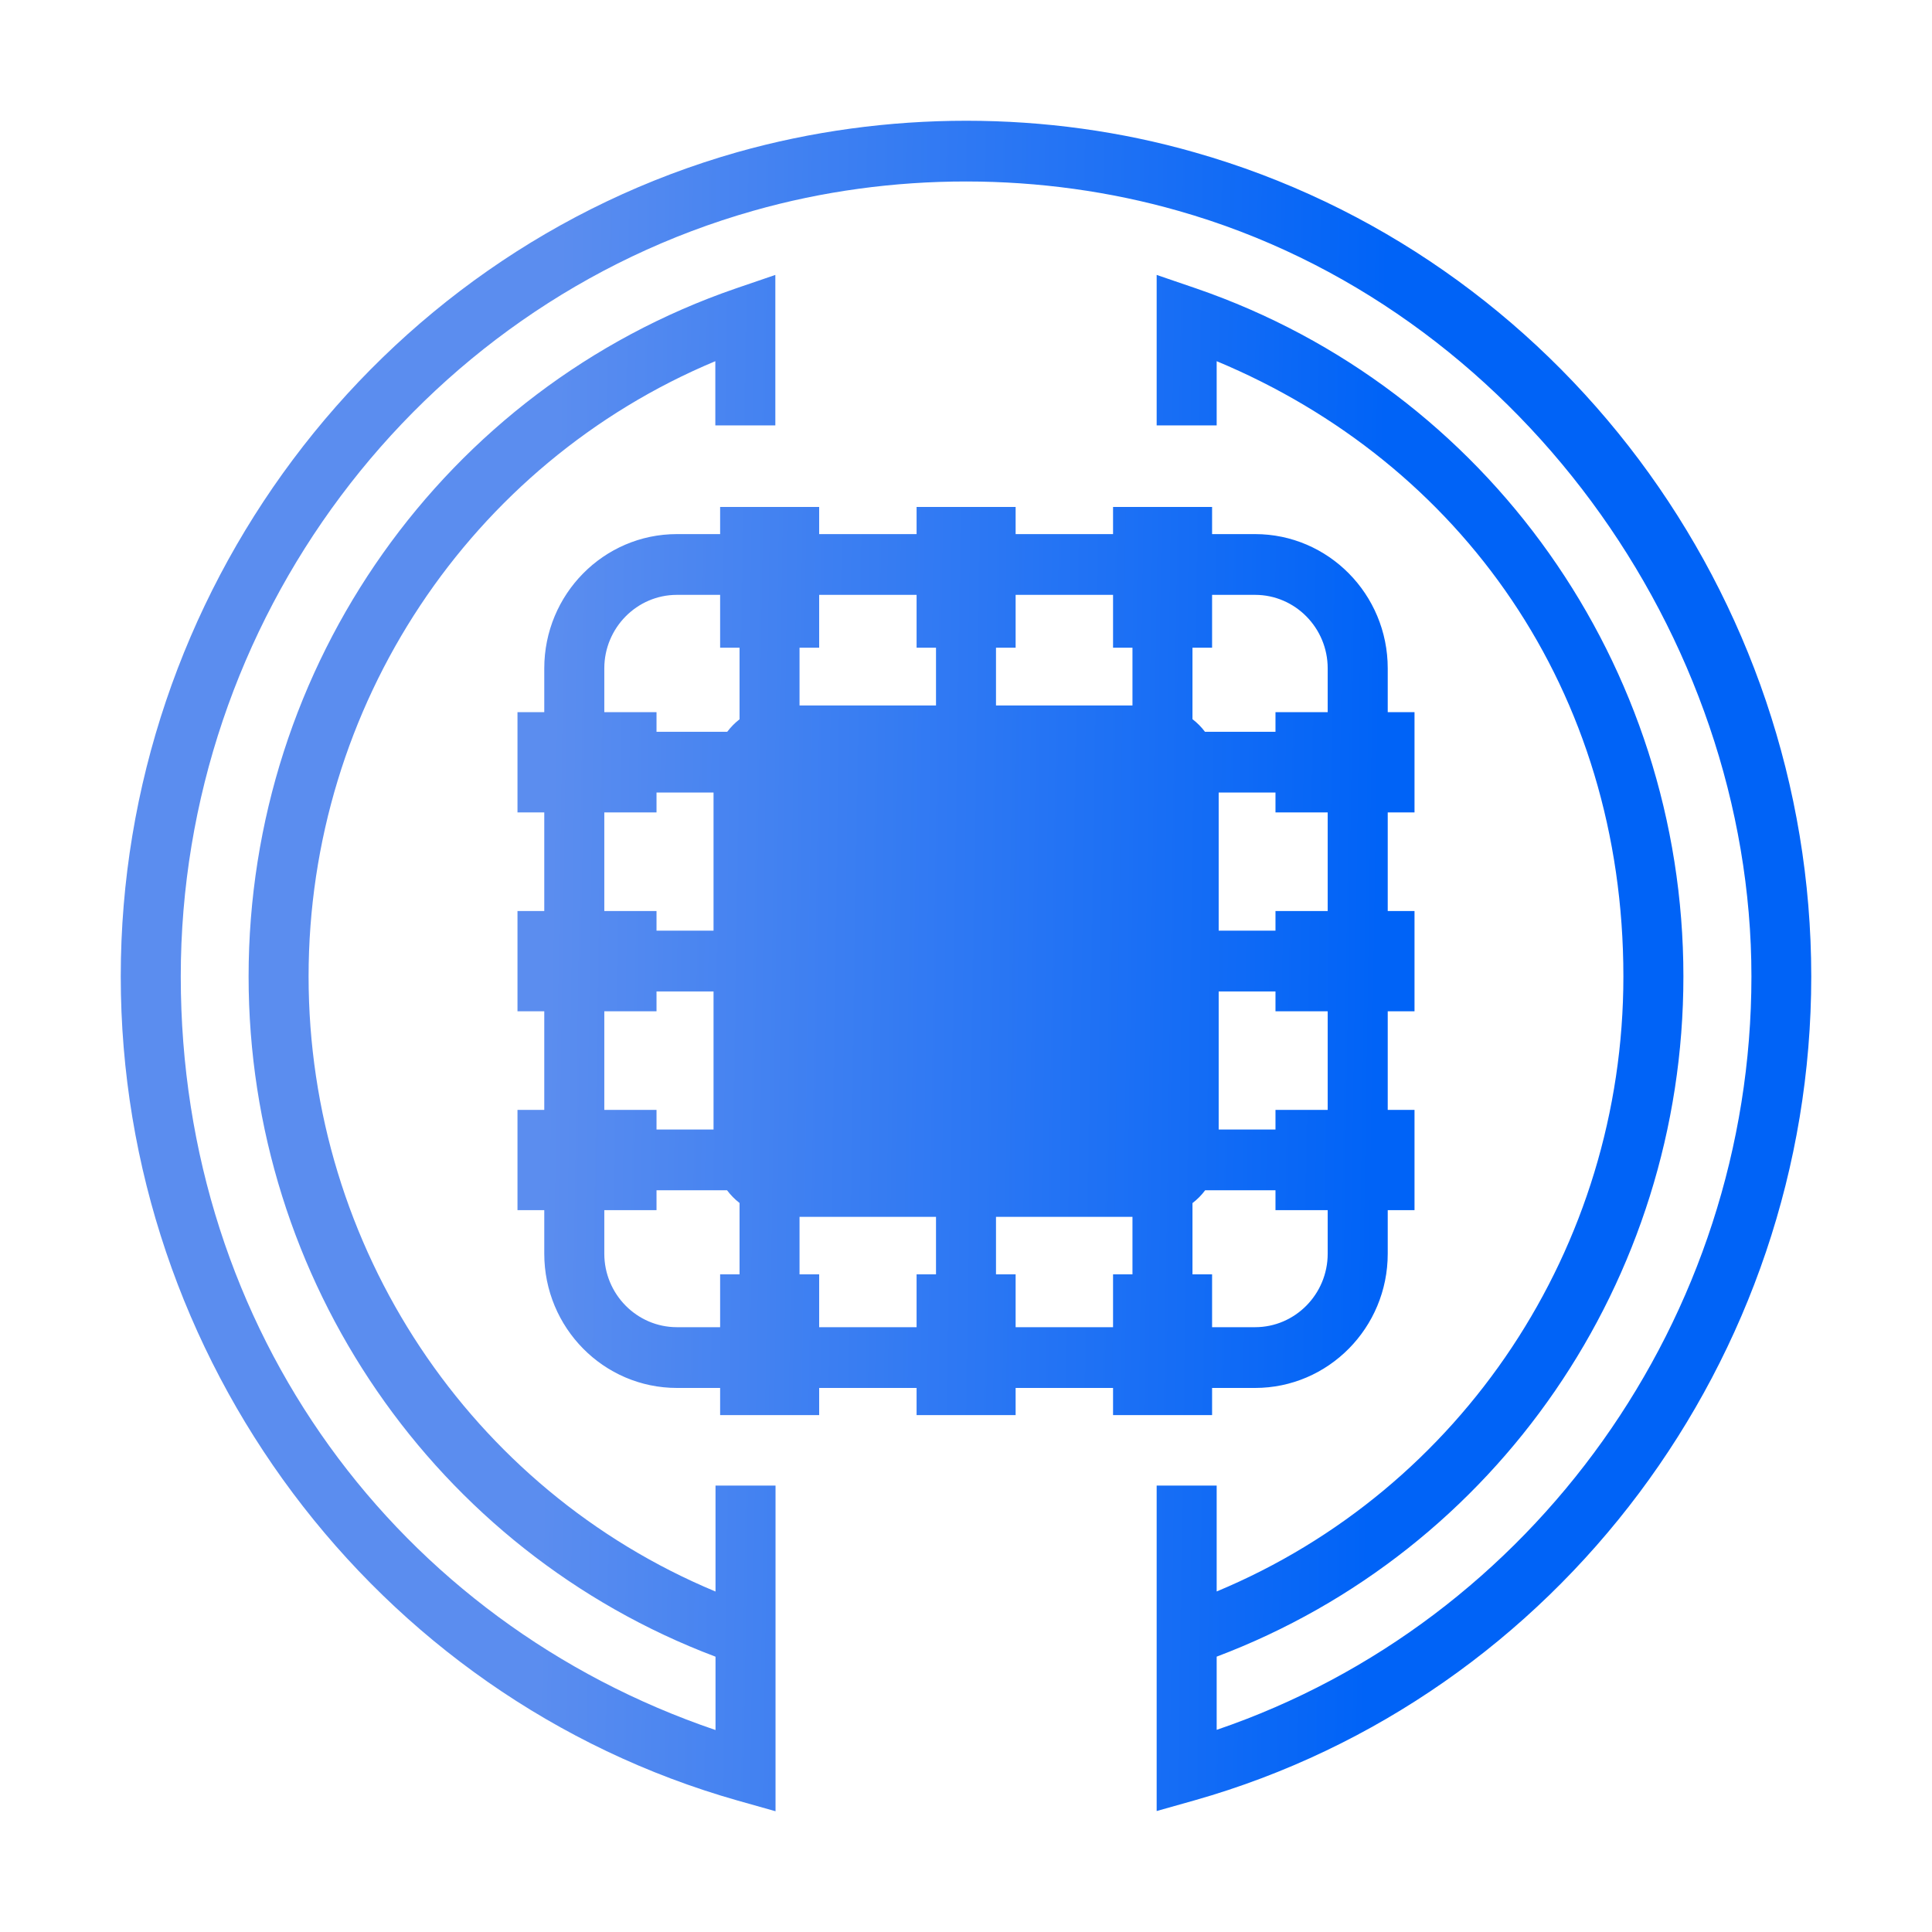 <svg width="80" height="80" viewBox="0 0 80 80" fill="none" xmlns="http://www.w3.org/2000/svg">
<path d="M30.531 6.301C36.678 4.565 43.38 4.565 49.469 6.309C64.496 10.578 75 24.608 75 40.432C75 56.257 64.504 70.278 49.469 74.547L47.895 74.991V61.515H50.38V65.899C60.526 61.673 67.221 51.655 67.221 40.434C67.221 28.617 60.52 19.191 50.38 14.956V17.614H47.895V11.384L49.535 11.945C61.597 16.096 69.706 27.544 69.706 40.434C69.706 53.019 61.973 64.22 50.38 68.598V71.629C63.493 67.159 72.523 54.571 72.523 40.432C72.523 26.294 62.765 12.699 48.798 8.732C43.14 7.114 36.902 7.106 31.202 8.725C17.235 12.683 7.485 25.723 7.485 40.432C7.485 55.142 16.506 67.175 29.628 71.637V68.6C18.03 64.225 10.294 53.022 10.294 40.434C10.294 27.544 18.403 16.096 30.465 11.945L32.105 11.384V17.614H29.62V14.956C19.48 19.191 12.778 29.221 12.778 40.434C12.778 51.65 19.484 61.677 29.628 65.902V61.515H32.113V75L30.54 74.556C15.496 70.287 5 56.257 5 40.432C5 24.608 15.496 10.569 30.531 6.301ZM33.92 22.116H37.954V20.993H42.055V22.116H46.089V20.993H50.19V22.116H51.971C55.002 22.116 57.463 24.607 57.463 27.676V29.488H58.572V33.64H57.463V37.724H58.572V41.875H57.463V45.959H58.572V50.11H57.463V51.912C57.463 54.981 55.002 57.471 51.971 57.472H50.19V58.597H46.089V57.472H42.055V58.597H37.954V57.472H33.92V58.597H29.819V57.472H28.029C24.997 57.471 22.537 54.981 22.537 51.912V50.11H21.428V45.959H22.537V41.875H21.428V37.724H22.537V33.64H21.428V29.488H22.537V27.676C22.537 24.607 24.997 22.116 28.029 22.116H29.819V20.993H33.92V22.116ZM27.185 50.11H25.023V51.912C25.023 53.589 26.373 54.956 28.029 54.956H29.819V52.769H30.623V49.813C30.428 49.662 30.254 49.485 30.105 49.287H27.185V50.11ZM33.107 52.769H33.92V54.956H37.954V52.769H38.758V50.387H33.107V52.769ZM41.242 52.769H42.055V54.956H46.089V52.769H46.893V50.387H41.242V52.769ZM49.903 49.287C49.753 49.488 49.576 49.666 49.378 49.818V52.769H50.19V54.956H51.971C53.627 54.956 54.977 53.589 54.977 51.912V50.11H52.815V49.287H49.903ZM27.185 41.875H25.023V45.959H27.185V46.771H29.546V41.053H27.185V41.875ZM50.463 46.771H52.815V45.959H54.977V41.875H52.815V41.053H50.463V46.771ZM27.185 33.64H25.023V37.724H27.185V38.537H29.546V32.816H27.185V33.64ZM50.463 38.537H52.815V37.724H54.977V33.64H52.815V32.816H50.463V38.537ZM28.029 24.632C26.373 24.632 25.023 25.999 25.023 27.676V29.488H27.185V30.301H30.113C30.26 30.107 30.431 29.933 30.623 29.784V26.821H29.819V24.632H28.029ZM50.19 26.821H49.378V29.779C49.573 29.929 49.747 30.104 49.895 30.301H52.815V29.488H54.977V27.676C54.977 25.999 53.627 24.632 51.971 24.632H50.19V26.821ZM33.92 26.821H33.107V29.212H38.758V26.821H37.954V24.632H33.92V26.821ZM42.055 26.821H41.242V29.212H46.893V26.821H46.089V24.632H42.055V26.821Z" fill="url(#paint0_linear_2064_5978)"/>
<defs>
<linearGradient id="paint0_linear_2064_5978" x1="23.266" y1="5" x2="57.592" y2="5.532" gradientUnits="userSpaceOnUse">
<stop stop-color="#5B8DEF"/>
<stop offset="1" stop-color="#0063F7"/>
</linearGradient>
</defs>
</svg>
